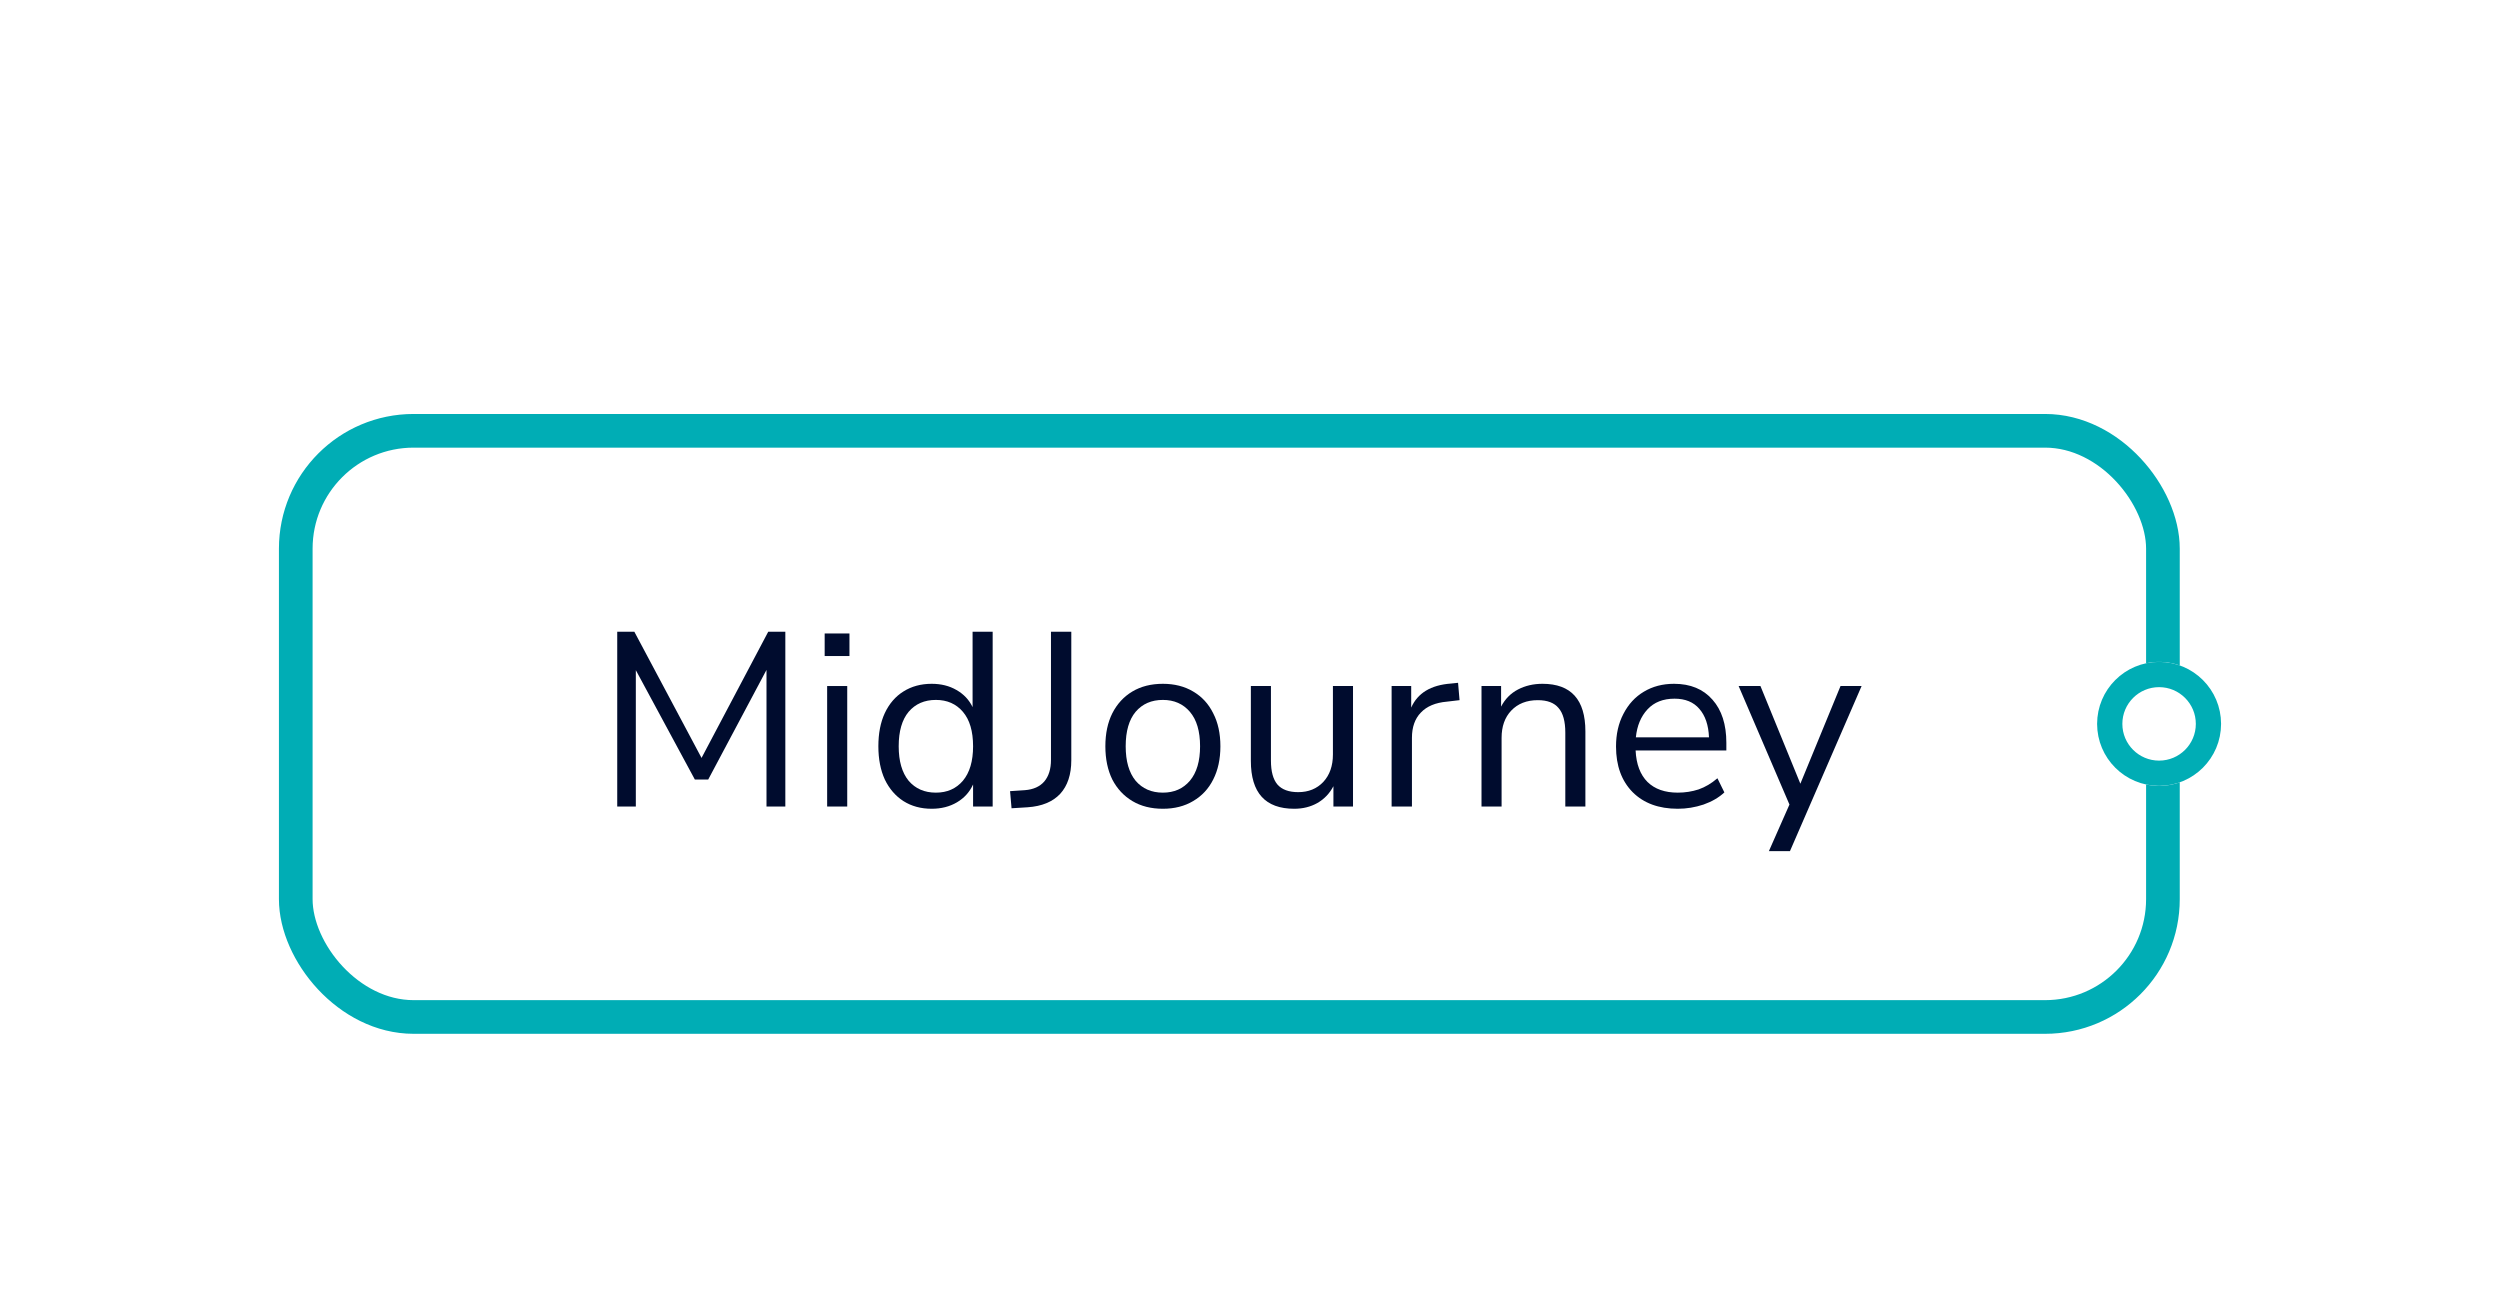 <svg width="242" height="127" viewBox="0 0 242 127" fill="none" xmlns="http://www.w3.org/2000/svg">
<g filter="url(#filter0_dd_1_1602)">
<rect x="27" y="14" width="184" height="60" rx="13.036" fill="white"/>
<path d="M59.748 52V35.08H61.404L67.909 47.296L74.365 35.08H76.02V52H74.197V38.776L68.556 49.384H67.26L61.548 38.8V52H59.748Z" fill="#000C2E"/>
<path d="M79.828 37.432V35.248H82.228V37.432H79.828ZM80.068 52V40.336H82.012V52H80.068Z" fill="#000C2E"/>
<path d="M90.186 52.216C89.146 52.216 88.234 51.968 87.45 51.472C86.682 50.976 86.082 50.28 85.65 49.384C85.234 48.472 85.026 47.4 85.026 46.168C85.026 44.92 85.234 43.848 85.65 42.952C86.082 42.04 86.682 41.344 87.45 40.864C88.234 40.368 89.146 40.12 90.186 40.12C91.098 40.12 91.898 40.32 92.586 40.72C93.29 41.12 93.81 41.672 94.146 42.376V35.08H96.09V52H94.194V49.864C93.858 50.6 93.338 51.176 92.634 51.592C91.93 52.008 91.114 52.216 90.186 52.216ZM90.594 50.656C91.682 50.656 92.554 50.272 93.21 49.504C93.866 48.72 94.194 47.608 94.194 46.168C94.194 44.712 93.866 43.6 93.21 42.832C92.554 42.064 91.682 41.68 90.594 41.68C89.49 41.68 88.61 42.064 87.954 42.832C87.314 43.6 86.994 44.712 86.994 46.168C86.994 47.608 87.314 48.72 87.954 49.504C88.61 50.272 89.49 50.656 90.594 50.656Z" fill="#000C2E"/>
<path d="M97.918 52.168L97.774 50.512L99.214 50.416C100.03 50.352 100.654 50.072 101.086 49.576C101.518 49.064 101.734 48.368 101.734 47.488V35.08H103.702V47.512C103.702 48.904 103.342 49.992 102.622 50.776C101.902 51.544 100.854 51.976 99.478 52.072L97.918 52.168Z" fill="#000C2E"/>
<path d="M112.567 52.216C111.431 52.216 110.447 51.968 109.615 51.472C108.783 50.976 108.135 50.28 107.671 49.384C107.223 48.472 106.999 47.4 106.999 46.168C106.999 44.936 107.223 43.872 107.671 42.976C108.135 42.064 108.783 41.36 109.615 40.864C110.447 40.368 111.431 40.12 112.567 40.12C113.687 40.12 114.663 40.368 115.495 40.864C116.343 41.36 116.991 42.064 117.439 42.976C117.903 43.872 118.135 44.936 118.135 46.168C118.135 47.4 117.903 48.472 117.439 49.384C116.991 50.28 116.343 50.976 115.495 51.472C114.663 51.968 113.687 52.216 112.567 52.216ZM112.567 50.656C113.655 50.656 114.527 50.272 115.183 49.504C115.839 48.72 116.167 47.608 116.167 46.168C116.167 44.712 115.839 43.6 115.183 42.832C114.527 42.064 113.655 41.68 112.567 41.68C111.463 41.68 110.583 42.064 109.927 42.832C109.287 43.6 108.967 44.712 108.967 46.168C108.967 47.608 109.287 48.72 109.927 49.504C110.583 50.272 111.463 50.656 112.567 50.656Z" fill="#000C2E"/>
<path d="M125.283 52.216C122.483 52.216 121.083 50.672 121.083 47.584V40.336H123.027V47.56C123.027 48.6 123.235 49.368 123.651 49.864C124.083 50.36 124.755 50.608 125.667 50.608C126.659 50.608 127.467 50.28 128.091 49.624C128.715 48.952 129.027 48.064 129.027 46.96V40.336H130.971V52H129.075V50.032C128.707 50.736 128.187 51.28 127.515 51.664C126.859 52.032 126.115 52.216 125.283 52.216Z" fill="#000C2E"/>
<path d="M134.708 52V40.336H136.604V42.424C137.228 41.016 138.508 40.24 140.444 40.096L141.14 40.024L141.284 41.704L140.06 41.848C138.956 41.944 138.116 42.296 137.54 42.904C136.964 43.496 136.676 44.312 136.676 45.352V52H134.708Z" fill="#000C2E"/>
<path d="M143.41 52V40.336H145.306V42.328C145.69 41.592 146.234 41.04 146.938 40.672C147.642 40.304 148.434 40.12 149.314 40.12C152.082 40.12 153.466 41.656 153.466 44.728V52H151.522V44.848C151.522 43.76 151.306 42.968 150.874 42.472C150.458 41.96 149.786 41.704 148.858 41.704C147.786 41.704 146.93 42.04 146.29 42.712C145.666 43.368 145.354 44.248 145.354 45.352V52H143.41Z" fill="#000C2E"/>
<path d="M162.407 52.216C160.567 52.216 159.111 51.68 158.039 50.608C156.967 49.52 156.431 48.048 156.431 46.192C156.431 44.992 156.671 43.936 157.151 43.024C157.631 42.096 158.287 41.384 159.119 40.888C159.967 40.376 160.943 40.12 162.047 40.12C163.631 40.12 164.871 40.632 165.767 41.656C166.663 42.664 167.111 44.056 167.111 45.832V46.576H158.327C158.391 47.904 158.775 48.92 159.479 49.624C160.183 50.312 161.159 50.656 162.407 50.656C163.111 50.656 163.783 50.552 164.423 50.344C165.063 50.12 165.671 49.76 166.247 49.264L166.919 50.632C166.391 51.128 165.719 51.52 164.903 51.808C164.087 52.08 163.255 52.216 162.407 52.216ZM162.095 41.56C160.991 41.56 160.119 41.904 159.479 42.592C158.839 43.28 158.463 44.184 158.351 45.304H165.431C165.383 44.12 165.071 43.2 164.495 42.544C163.935 41.888 163.135 41.56 162.095 41.56Z" fill="#000C2E"/>
<path d="M171.227 56.32L173.219 51.808L168.299 40.336H170.411L174.275 49.792L178.163 40.336H180.203L173.267 56.32H171.227Z" fill="#000C2E"/>
<rect x="28.63" y="15.63" width="180.741" height="56.741" rx="11.406" stroke="#00ADB5" stroke-width="3.259"/>
</g>
<g filter="url(#filter1_dd_1_1602)">
<circle cx="209" cy="44" r="6" fill="white"/>
<circle cx="209" cy="44" r="4.778" stroke="#00ADB5" stroke-width="2.444"/>
</g>
<defs>
<filter id="filter0_dd_1_1602" x="0.928" y="0.964" width="236.143" height="125.179" filterUnits="userSpaceOnUse" color-interpolation-filters="sRGB">
<feFlood flood-opacity="0" result="BackgroundImageFix"/>
<feColorMatrix in="SourceAlpha" type="matrix" values="0 0 0 0 0 0 0 0 0 0 0 0 0 0 0 0 0 0 127 0" result="hardAlpha"/>
<feOffset dy="26.072"/>
<feGaussianBlur stdDeviation="13.036"/>
<feColorMatrix type="matrix" values="0 0 0 0 0 0 0 0 0 0 0 0 0 0 0 0 0 0 0.16 0"/>
<feBlend mode="normal" in2="BackgroundImageFix" result="effect1_dropShadow_1_1602"/>
<feColorMatrix in="SourceAlpha" type="matrix" values="0 0 0 0 0 0 0 0 0 0 0 0 0 0 0 0 0 0 127 0" result="hardAlpha"/>
<feOffset/>
<feGaussianBlur stdDeviation="6.518"/>
<feColorMatrix type="matrix" values="0 0 0 0 0 0 0 0 0 0 0 0 0 0 0 0 0 0 0.12 0"/>
<feBlend mode="normal" in2="effect1_dropShadow_1_1602" result="effect2_dropShadow_1_1602"/>
<feBlend mode="normal" in="SourceGraphic" in2="effect2_dropShadow_1_1602" result="shape"/>
</filter>
<filter id="filter1_dd_1_1602" x="176.928" y="24.964" width="64.143" height="77.179" filterUnits="userSpaceOnUse" color-interpolation-filters="sRGB">
<feFlood flood-opacity="0" result="BackgroundImageFix"/>
<feColorMatrix in="SourceAlpha" type="matrix" values="0 0 0 0 0 0 0 0 0 0 0 0 0 0 0 0 0 0 127 0" result="hardAlpha"/>
<feOffset dy="26.072"/>
<feGaussianBlur stdDeviation="13.036"/>
<feColorMatrix type="matrix" values="0 0 0 0 0 0 0 0 0 0 0 0 0 0 0 0 0 0 0.16 0"/>
<feBlend mode="normal" in2="BackgroundImageFix" result="effect1_dropShadow_1_1602"/>
<feColorMatrix in="SourceAlpha" type="matrix" values="0 0 0 0 0 0 0 0 0 0 0 0 0 0 0 0 0 0 127 0" result="hardAlpha"/>
<feOffset/>
<feGaussianBlur stdDeviation="6.518"/>
<feColorMatrix type="matrix" values="0 0 0 0 0 0 0 0 0 0 0 0 0 0 0 0 0 0 0.12 0"/>
<feBlend mode="normal" in2="effect1_dropShadow_1_1602" result="effect2_dropShadow_1_1602"/>
<feBlend mode="normal" in="SourceGraphic" in2="effect2_dropShadow_1_1602" result="shape"/>
</filter>
</defs>
</svg>
